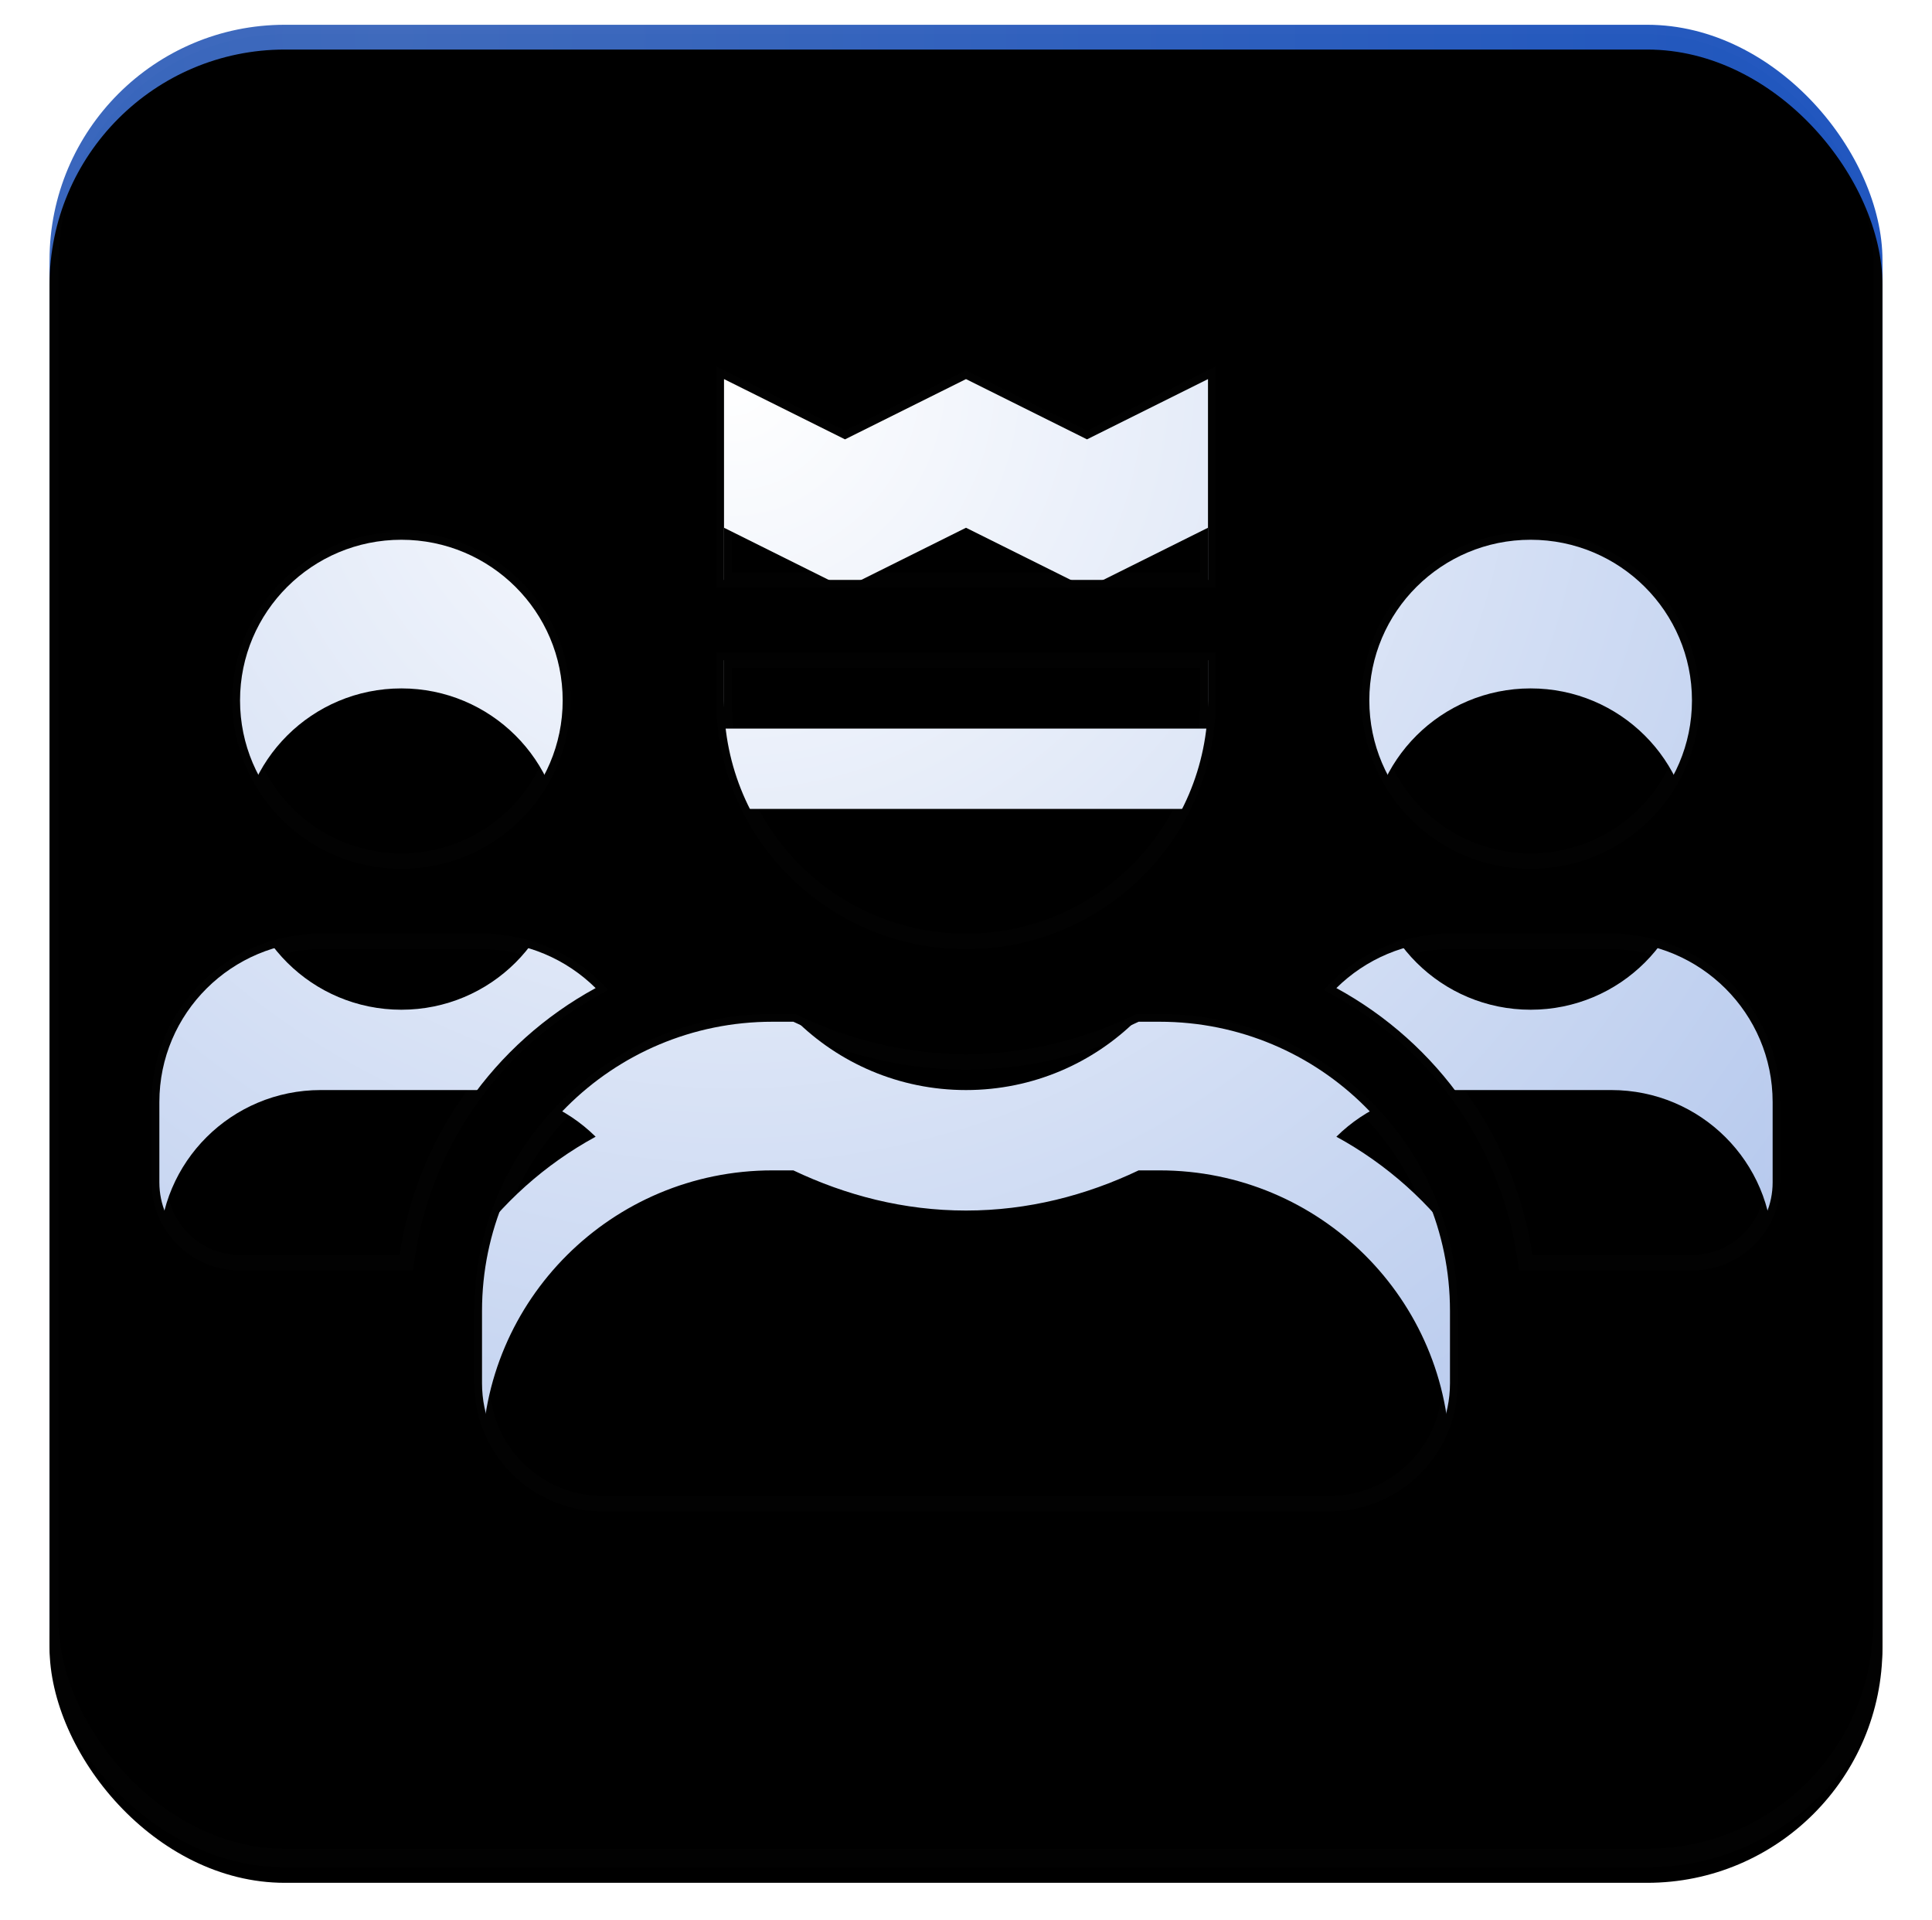 <svg xmlns="http://www.w3.org/2000/svg" xmlns:xlink="http://www.w3.org/1999/xlink" width="156" height="155" viewBox="0 0 156 155">
  <defs>
    <path id="moderation-a" d="M0.987,27.316 C0.987,12.776 12.776,0.987 27.316,0.987 L122.684,0.987 C137.224,0.987 149.013,12.776 149.013,27.316 L149.013,122.684 C149.013,137.224 137.224,149.013 122.684,149.013 L27.316,149.013 C12.776,149.013 0.987,137.224 0.987,122.684 L0.987,27.316 Z"/>
    <radialGradient id="moderation-e" cx="18.205%" cy="0%" r="100%" fx="18.205%" fy="0%">
      <stop offset="0%" stop-color="#3F6ABC"/>
      <stop offset="100%" stop-color="#1851BE"/>
    </radialGradient>
    <rect id="moderation-d" width="148" height="148" x="1" y="1" rx="19"/>
    <filter id="moderation-c" width="107.1%" height="107.1%" x="-3.5%" y="-2.5%" filterUnits="objectBoundingBox">
      <feMorphology in="SourceAlpha" operator="dilate" radius=".75" result="shadowSpreadOuter1"/>
      <feOffset dy="1.5" in="shadowSpreadOuter1" result="shadowOffsetOuter1"/>
      <feGaussianBlur in="shadowOffsetOuter1" result="shadowBlurOuter1" stdDeviation="1.25"/>
      <feComposite in="shadowBlurOuter1" in2="SourceAlpha" operator="out" result="shadowBlurOuter1"/>
      <feColorMatrix in="shadowBlurOuter1" values="0 0 0 0 0.094   0 0 0 0 0.318   0 0 0 0 0.745  0 0 0 0.3 0"/>
    </filter>
    <filter id="moderation-f" width="111.8%" height="111.8%" x="-5.9%" y="-4.9%" filterUnits="objectBoundingBox">
      <feGaussianBlur in="SourceAlpha" result="shadowBlurInner1" stdDeviation="5"/>
      <feOffset dy="1" in="shadowBlurInner1" result="shadowOffsetInner1"/>
      <feComposite in="shadowOffsetInner1" in2="SourceAlpha" k2="-1" k3="1" operator="arithmetic" result="shadowInnerInner1"/>
      <feColorMatrix in="shadowInnerInner1" result="shadowMatrixInner1" values="0 0 0 0 0.094   0 0 0 0 0.318   0 0 0 0 0.745  0 0 0 0.049 0"/>
      <feOffset dy="1" in="SourceAlpha" result="shadowOffsetInner2"/>
      <feComposite in="shadowOffsetInner2" in2="SourceAlpha" k2="-1" k3="1" operator="arithmetic" result="shadowInnerInner2"/>
      <feColorMatrix in="shadowInnerInner2" result="shadowMatrixInner2" values="0 0 0 0 0.094   0 0 0 0 0.318   0 0 0 0 0.745  0 0 0 0.053 0"/>
      <feMerge>
        <feMergeNode in="shadowMatrixInner1"/>
        <feMergeNode in="shadowMatrixInner2"/>
      </feMerge>
    </filter>
    <radialGradient id="moderation-i" cx="35.567%" cy="0%" r="132.805%" fx="35.567%" fy="0%" gradientTransform="matrix(0 1 -.697 0 .356 -.356)">
      <stop offset="0%" stop-color="#FFF"/>
      <stop offset="100%" stop-color="#AEC3EB"/>
    </radialGradient>
    <path id="moderation-h" d="M29.408,68.515 C36.603,68.515 42.434,62.709 42.434,55.545 C42.434,48.381 36.603,42.575 29.408,42.575 C22.213,42.575 16.382,48.381 16.382,55.545 C16.382,62.709 22.213,68.515 29.408,68.515 Z M75,75 C85.791,75 94.539,66.29 94.539,55.545 L94.539,52.303 L55.461,52.303 L55.461,55.545 C55.461,66.29 64.209,75 75,75 Z M127.105,75 L114.079,75 C110.499,75 107.26,76.441 104.906,78.767 C113.102,83.238 118.921,91.338 120.197,100.94 L133.618,100.94 C137.215,100.94 140.132,98.036 140.132,94.455 L140.132,87.97 C140.132,80.806 134.3,75 127.105,75 Z M45.094,78.767 C42.74,76.441 39.501,75 35.921,75 L22.895,75 C15.7,75 9.868,80.806 9.868,87.97 L9.868,94.455 C9.868,98.036 12.785,100.94 16.382,100.94 L29.803,100.94 C31.079,91.338 36.896,83.24 45.094,78.767 L45.094,78.767 Z M120.592,68.515 C127.787,68.515 133.618,62.709 133.618,55.545 C133.618,48.381 127.787,42.575 120.592,42.575 C113.397,42.575 107.566,48.381 107.566,55.545 C107.566,62.709 113.397,68.515 120.592,68.515 Z M90.632,81.485 L88.94,81.485 C84.698,83.503 80.007,84.727 75,84.727 C69.993,84.727 65.304,83.503 61.06,81.485 L59.368,81.485 C46.419,81.485 35.921,91.938 35.921,104.831 L35.921,110.667 C35.921,116.04 40.295,120.395 45.691,120.395 L104.309,120.395 C109.705,120.395 114.079,116.04 114.079,110.667 L114.079,104.831 C114.079,91.938 103.581,81.485 90.632,81.485 Z M94.539,29.605 L84.77,34.469 L75,29.605 L65.23,34.469 L55.461,29.605 L55.461,45.818 L94.539,45.818 L94.539,29.605 Z"/>
    <filter id="moderation-g" width="116.3%" height="123.8%" x="-8.2%" y="-6.6%" filterUnits="objectBoundingBox">
      <feMorphology in="SourceAlpha" operator="dilate" radius=".625" result="shadowSpreadOuter1"/>
      <feOffset dy="2" in="shadowSpreadOuter1" result="shadowOffsetOuter1"/>
      <feGaussianBlur in="shadowOffsetOuter1" result="shadowBlurOuter1" stdDeviation="1"/>
      <feComposite in="shadowBlurOuter1" in2="SourceAlpha" operator="out" result="shadowBlurOuter1"/>
      <feColorMatrix in="shadowBlurOuter1" result="shadowMatrixOuter1" values="0 0 0 0 0.094   0 0 0 0 0.318   0 0 0 0 0.745  0 0 0 0.148 0"/>
      <feMorphology in="SourceAlpha" operator="dilate" radius=".625" result="shadowSpreadOuter2"/>
      <feOffset dy="5" in="shadowSpreadOuter2" result="shadowOffsetOuter2"/>
      <feGaussianBlur in="shadowOffsetOuter2" result="shadowBlurOuter2" stdDeviation="2.5"/>
      <feComposite in="shadowBlurOuter2" in2="SourceAlpha" operator="out" result="shadowBlurOuter2"/>
      <feColorMatrix in="shadowBlurOuter2" result="shadowMatrixOuter2" values="0 0 0 0 0.094   0 0 0 0 0.318   0 0 0 0 0.745  0 0 0 0.086 0"/>
      <feMerge>
        <feMergeNode in="shadowMatrixOuter1"/>
        <feMergeNode in="shadowMatrixOuter2"/>
      </feMerge>
    </filter>
    <filter id="moderation-j" width="119.8%" height="128.8%" x="-9.9%" y="-9.1%" filterUnits="objectBoundingBox">
      <feGaussianBlur in="SourceAlpha" result="shadowBlurInner1" stdDeviation="1.25"/>
      <feOffset dy="12" in="shadowBlurInner1" result="shadowOffsetInner1"/>
      <feComposite in="shadowOffsetInner1" in2="SourceAlpha" k2="-1" k3="1" operator="arithmetic" result="shadowInnerInner1"/>
      <feColorMatrix in="shadowInnerInner1" values="0 0 0 0 1   0 0 0 0 1   0 0 0 0 1  0 0 0 0.078 0"/>
    </filter>
  </defs>
  <g fill="none" fill-rule="evenodd" transform="translate(3 1)">
    <mask id="moderation-b" fill="#fff">
      <use xlink:href="#moderation-a"/>
    </mask>
    <path d="M0.987,27.316 C0.987,12.776 12.776,0.987 27.316,0.987 L122.684,0.987 C137.224,0.987 149.013,12.776 149.013,27.316 L149.013,122.684 C149.013,137.224 137.224,149.013 122.684,149.013 L27.316,149.013 C12.776,149.013 0.987,137.224 0.987,122.684 L0.987,27.316 Z" mask="url(#moderation-b)"/>
    <path d="M0.987,27.316 C0.987,12.776 12.776,0.987 27.316,0.987 L122.684,0.987 C137.224,0.987 149.013,12.776 149.013,27.316 L149.013,122.684 C149.013,137.224 137.224,149.013 122.684,149.013 L27.316,149.013 C12.776,149.013 0.987,137.224 0.987,122.684 L0.987,27.316 Z"/>
    <path d="M0.987,27.316 C0.987,12.776 12.776,0.987 27.316,0.987 L122.684,0.987 C137.224,0.987 149.013,12.776 149.013,27.316 L149.013,122.684 C149.013,137.224 137.224,149.013 122.684,149.013 L27.316,149.013 C12.776,149.013 0.987,137.224 0.987,122.684 L0.987,27.316 Z"/>
    <g fill-rule="nonzero">
      <use fill="#000" filter="url(#moderation-c)" xlink:href="#moderation-d"/>
      <use fill="url(#moderation-e)" xlink:href="#moderation-d"/>
      <use fill="#000" filter="url(#moderation-f)" xlink:href="#moderation-d"/>
      <use stroke="#FFF" stroke-opacity=".01" stroke-width="1.5" xlink:href="#moderation-d"/>
    </g>
    <g fill-rule="nonzero">
      <use fill="#000" filter="url(#moderation-g)" xlink:href="#moderation-h"/>
      <use fill="url(#moderation-i)" xlink:href="#moderation-h"/>
      <use fill="#000" filter="url(#moderation-j)" xlink:href="#moderation-h"/>
      <use stroke="#FFF" stroke-opacity=".01" stroke-width="1.25" xlink:href="#moderation-h"/>
    </g>
  </g>
</svg>
